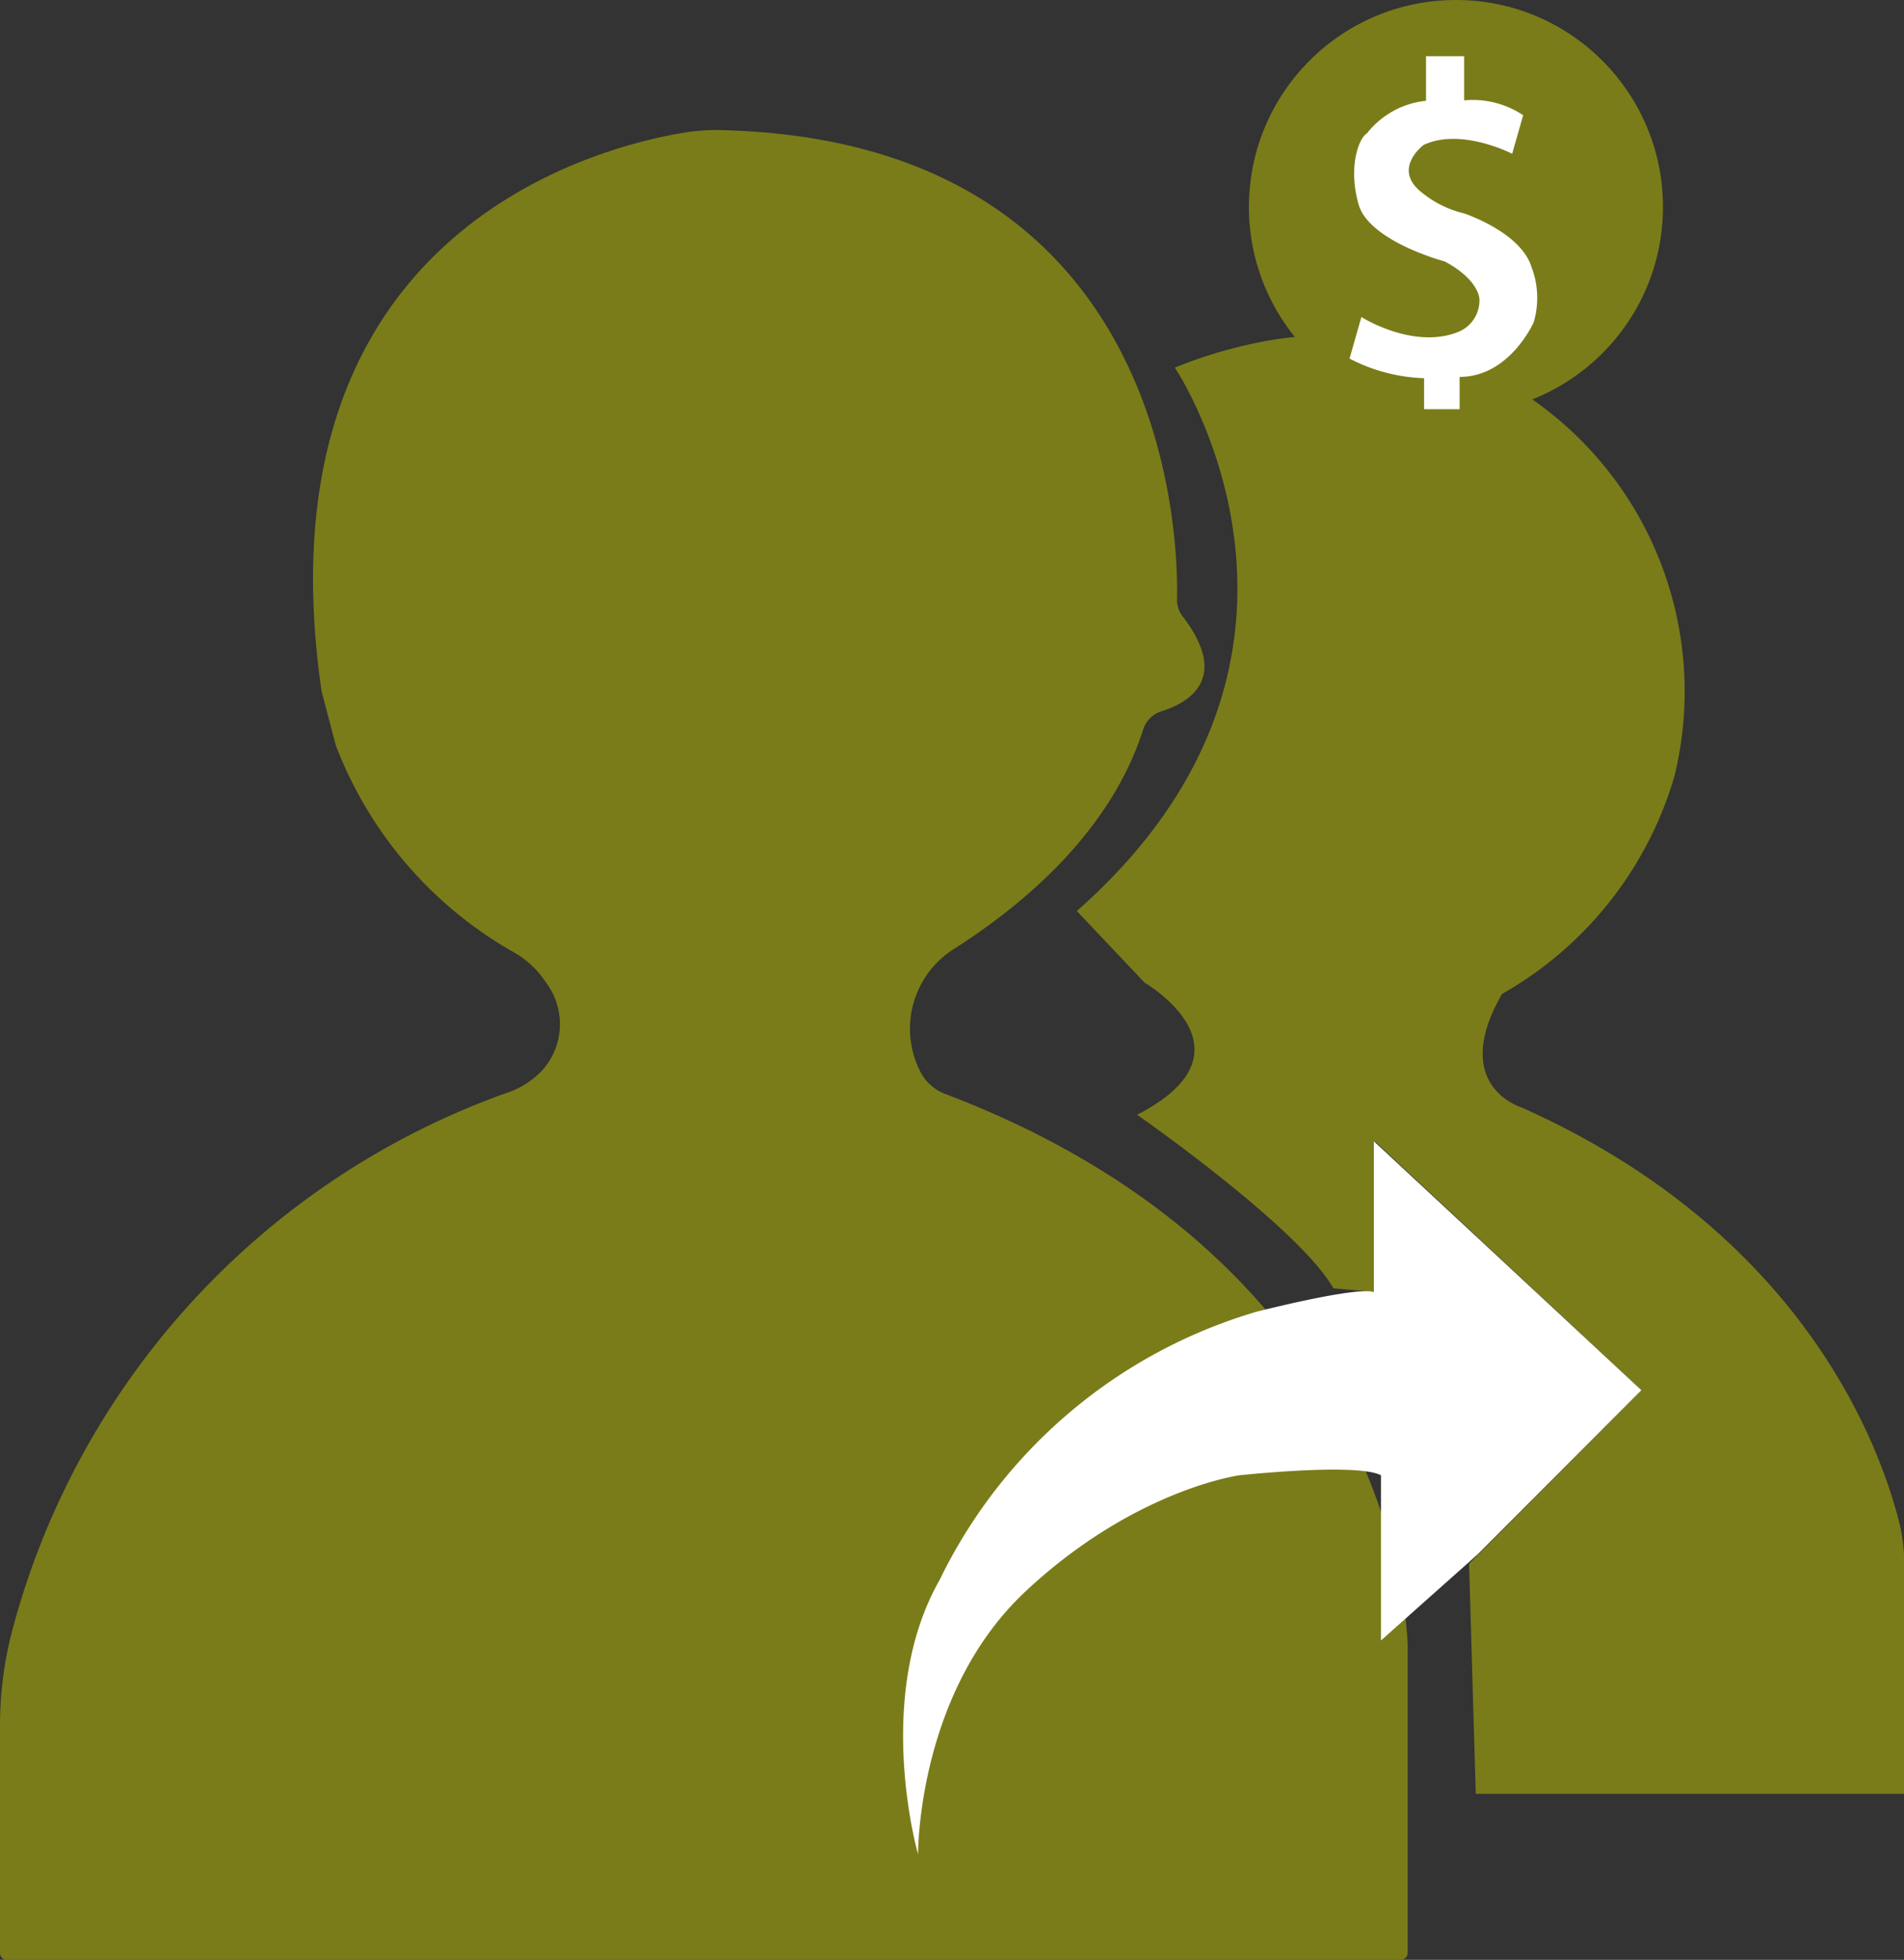 <svg id="Layer_1" data-name="Layer 1" xmlns="http://www.w3.org/2000/svg" viewBox="0 0 88.39 91"><rect x="0" y="0" width="88.39" height="91" fill="#333333" stroke="none"/><defs><style>.cls-1{fill:#7a7c19;}.cls-2{fill:#fff;}</style></defs><title>Refer Icon 96×96</title><circle class="cls-1" cx="67.59" cy="9.61" r="9.61"/><path class="cls-1" d="M4.13,93.5H68.82a.33.33,0,0,0,.33-.33V79s0-17.55-21.48-25.71a2.15,2.15,0,0,1-1.13-1l0,0a4.38,4.38,0,0,1,1.63-5.78C50.51,45,55.2,41.6,56.86,36.4a1.3,1.3,0,0,1,.85-.87c1.16-.36,3.26-1.45,1-4.4a1.26,1.26,0,0,1-.27-.77C58.52,27.31,58,9,37.21,8.54a9.29,9.29,0,0,0-1.83.15c-4.32.75-19.7,4.92-16.65,25.91l.66,2.51a18.71,18.71,0,0,0,8.18,9.56,4.35,4.35,0,0,1,1.57,1.44A3.22,3.22,0,0,1,29,52.17a4,4,0,0,1-1.72,1.09A36.4,36.4,0,0,0,4.4,78.09a17.45,17.45,0,0,0-.6,4.6V93.18A.32.32,0,0,0,4.13,93.5Z" transform="translate(-3.8 -2.5)"/><path class="cls-1" d="M72.31,85.79H92.2V75.2A8,8,0,0,0,92,73.32C91.19,70,87.75,59.85,74.41,53.91c0,0-3.33-1-.88-5.26a17.13,17.13,0,0,0,8-10.1A16.53,16.53,0,0,0,63,18.26a21.41,21.41,0,0,0-4.66,1.31s8.94,13.32-4.55,25.23l3.15,3.33s5.43,3.15-.35,6.13c0,0,7.53,5.25,9.11,8.06l1.93.17v-7L80,67.05,72,75.11Z" transform="translate(-3.8 -2.5)"/><path class="cls-2" d="M72.4,74.67l-4.49,4V71c-1.12-.59-6.57,0-6.57,0s-4.86.65-9.92,5.38-5,12.22-5,12.22-2.1-7.29,1-12.74A23.81,23.81,0,0,1,62.12,63.41s4.6-1.18,5.46-.92v-7L80,67.05Z" transform="translate(-3.8 -2.5)"/><path class="cls-2" d="M66.45,19.15,67,17.22s2.39,1.52,4.48.7a1.58,1.58,0,0,0,1-1.53s0-.89-1.61-1.75c0,0-3.51-.93-4-2.65s0-3.07.39-3.3A4,4,0,0,1,70,7.18V5.11h1.77V7.16a4.22,4.22,0,0,1,2.74.69L74,9.64s-2.37-1.23-4.11-.41c0,0-1.47,1.09-.12,2.18a4.9,4.9,0,0,0,2,1s2.61.86,3.12,2.47a4,4,0,0,1,.11,2.58S73.89,20,71.56,20v1.5H69.91V20.06A8.06,8.06,0,0,1,66.45,19.15Z" transform="translate(-3.8 -2.5)"/></svg>